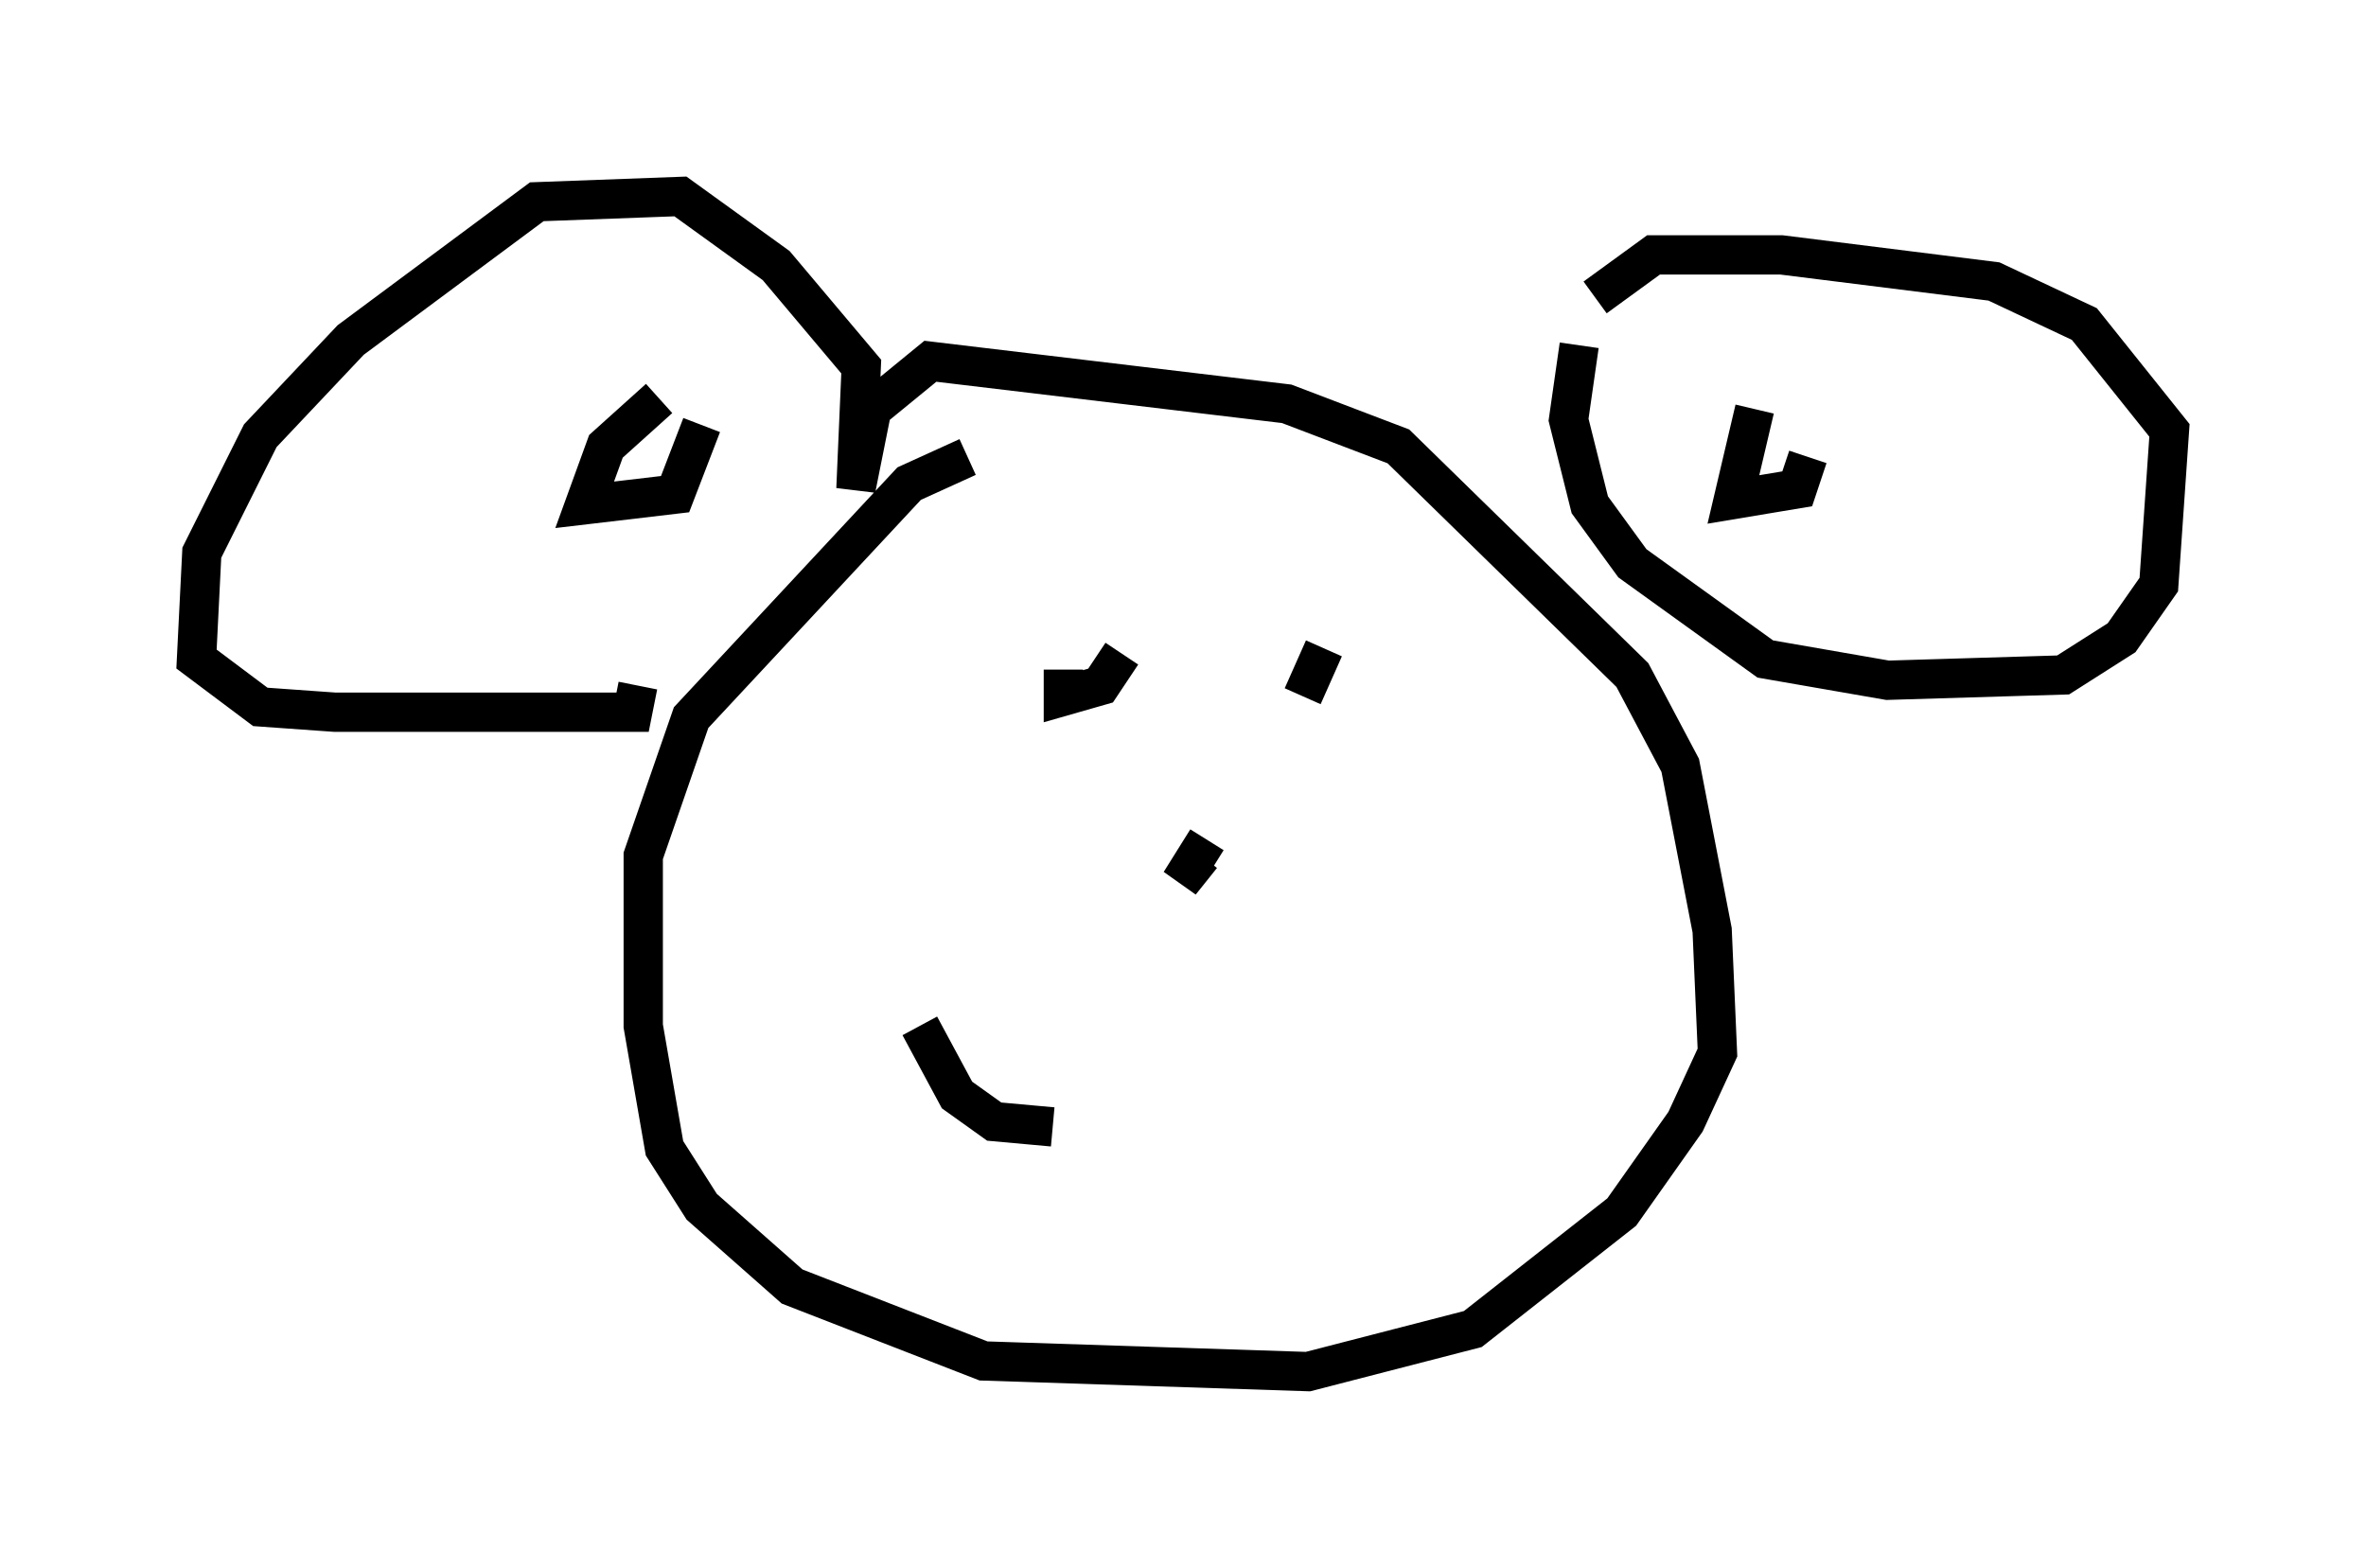 <?xml version="1.0" encoding="utf-8" ?>
<svg baseProfile="full" height="39.905" version="1.1" width="60.202" xmlns="http://www.w3.org/2000/svg" xmlns:ev="http://www.w3.org/2001/xml-events" xmlns:xlink="http://www.w3.org/1999/xlink"><defs /><rect fill="white" height="39.905" width="60.202" x="0" y="0" /><path d="M26.38, 11.495 m-1.759, 0.135 l-1.488, 0.677 -5.548, 5.954 l-1.218, 3.518 0.0, 4.33 l0.541, 3.112 0.947, 1.488 l2.3, 2.03 4.871, 1.894 l8.254, 0.271 4.195, -1.083 l3.789, -2.977 1.624, -2.3 l0.812, -1.759 -0.135, -3.112 l-0.812, -4.195 -1.218, -2.3 l-5.954, -5.819 -2.842, -1.083 l-9.066, -1.083 -1.488, 1.218 l-0.406, 2.03 0.135, -3.112 l-2.165, -2.571 -2.436, -1.759 l-3.654, 0.135 -4.736, 3.518 l-2.3, 2.436 -1.488, 2.977 l-0.135, 2.706 1.624, 1.218 l1.894, 0.135 7.578, 0.0 l0.135, -0.677 m23.951, -8.66 l-0.271, 1.894 0.541, 2.165 l1.083, 1.488 3.383, 2.436 l3.112, 0.541 4.465, -0.135 l1.488, -0.947 0.947, -1.353 l0.271, -3.924 -2.165, -2.706 l-2.3, -1.083 -5.413, -0.677 l-3.248, 0.0 -1.488, 1.083 m-23.816, 2.571 l-1.353, 1.218 -0.541, 1.488 l2.3, -0.271 0.677, -1.759 m26.793, -0.406 l-0.541, 2.3 1.624, -0.271 l0.271, -0.812 m-18.944, 5.413 l0.0, 0.677 0.947, -0.271 l0.541, -0.812 m4.601, 1.083 l0.541, -1.218 m-3.112, 5.277 l-0.541, 0.677 0.677, -1.083 m-7.307, 4.736 l0.947, 1.759 0.947, 0.677 l1.488, 0.135 " fill="none" stroke="black" stroke-width="1" /></svg>